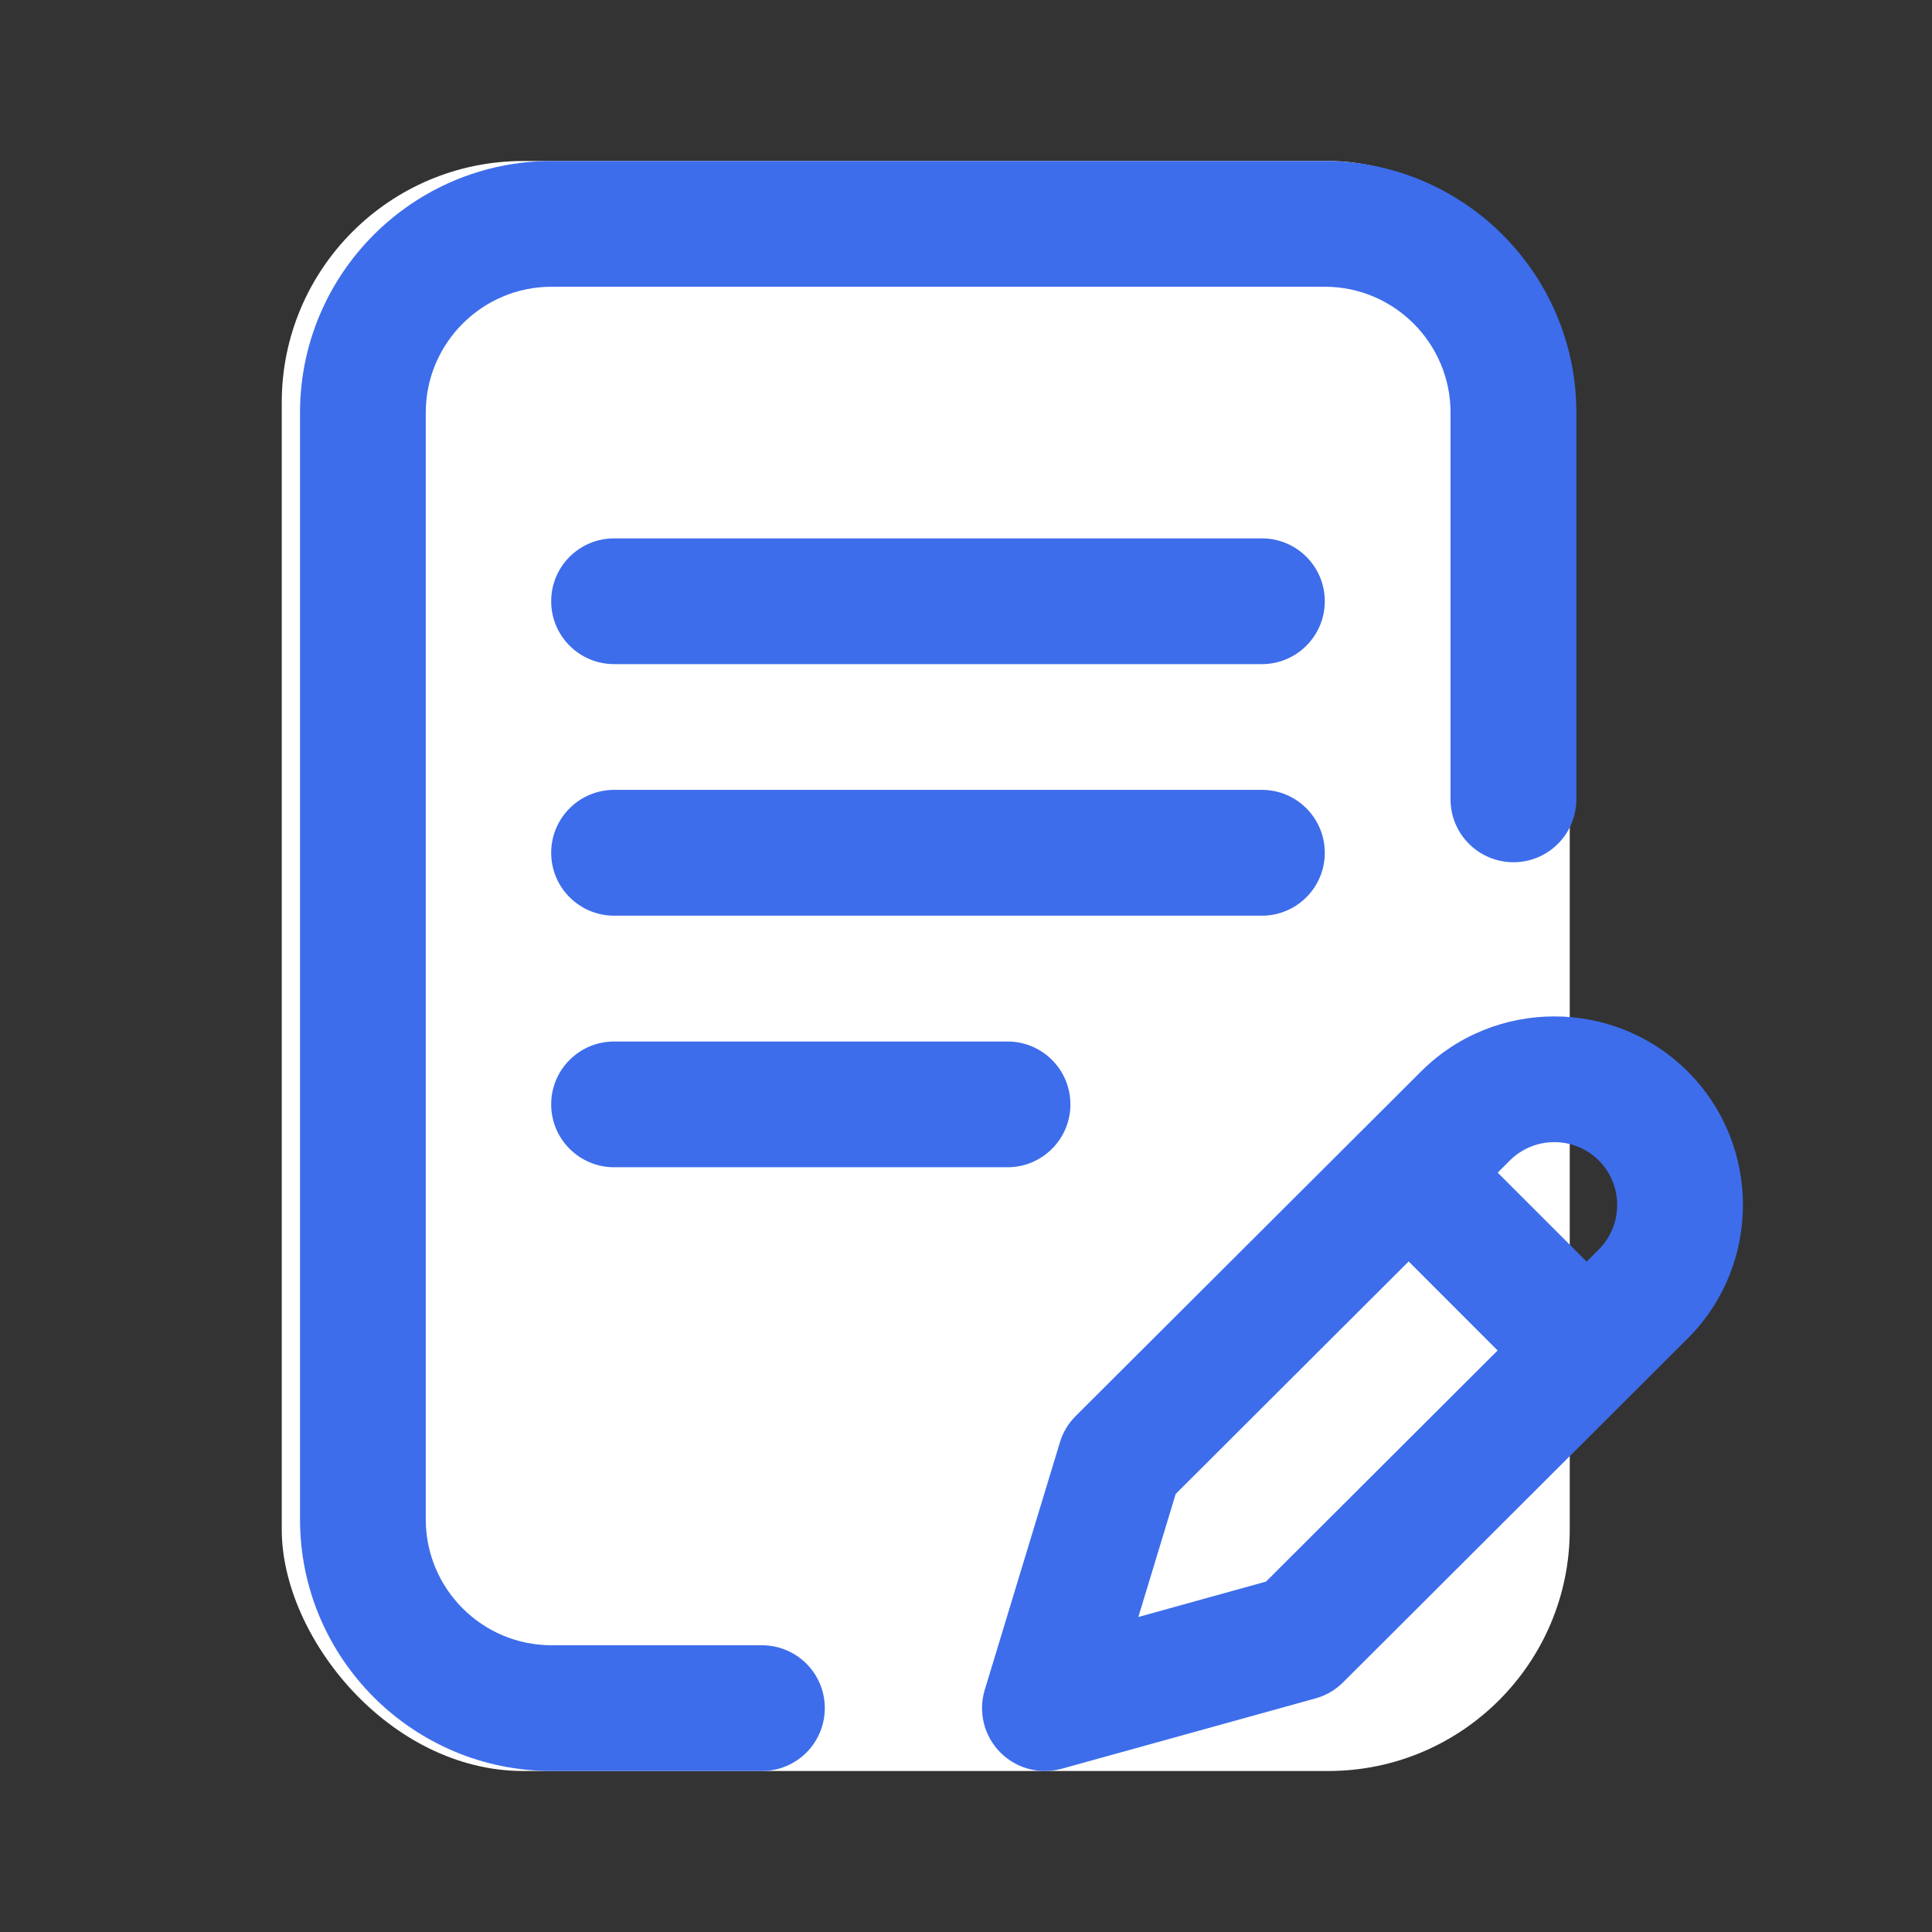 <?xml version="1.0" encoding="UTF-8"?>
<svg width="24px" height="24px" viewBox="0 0 24 24" version="1.1" xmlns="http://www.w3.org/2000/svg" xmlns:xlink="http://www.w3.org/1999/xlink">
    <rect x="0" y="0" width="24" height="24" fill="#333333" stroke="none"/>
    <!-- Generator: Sketch 52.3 (67297) - http://www.bohemiancoding.com/sketch -->
    <title>Document</title>
    <desc>Created with Sketch.</desc>
    <g id="Document" stroke="none" stroke-width="1" fill="none" fill-rule="evenodd">
        <rect id="Rectangle" fill="#FFFFFF" fill-rule="nonzero" x="3.5" y="2" width="16" height="20" rx="3"></rect>
        <path d="M16.457,10.594 C16.457,10.162 16.107,9.812 15.676,9.812 L7.629,9.812 C7.197,9.812 6.847,10.162 6.847,10.594 C6.847,11.025 7.197,11.375 7.629,11.375 L15.676,11.375 C16.107,11.375 16.457,11.025 16.457,10.594 Z" id="Shape" fill="#3D6DEB" fill-rule="nonzero"></path>
        <path d="M7.629,12.938 C7.197,12.938 6.847,13.287 6.847,13.719 C6.847,14.15 7.197,14.5 7.629,14.5 L12.516,14.5 C12.947,14.5 13.297,14.15 13.297,13.719 C13.297,13.287 12.947,12.938 12.516,12.938 L7.629,12.938 Z" id="Shape" fill="#3D6DEB" fill-rule="nonzero"></path>
        <path d="M9.465,20.438 L6.852,20.438 C5.99,20.438 5.289,19.737 5.289,18.875 L5.289,5.125 C5.289,4.263 5.99,3.562 6.852,3.562 L16.457,3.562 C17.318,3.562 18.019,4.263 18.019,5.125 L18.019,9.93 C18.019,10.361 18.369,10.711 18.801,10.711 C19.232,10.711 19.582,10.361 19.582,9.93 L19.582,5.125 C19.582,3.402 18.18,2 16.457,2 L6.852,2 C5.129,2 3.727,3.402 3.727,5.125 L3.727,18.875 C3.727,20.598 5.129,22 6.852,22 L9.465,22 C9.896,22 10.246,21.65 10.246,21.219 C10.246,20.787 9.896,20.438 9.465,20.438 Z" id="Shape" fill="#3D6DEB" fill-rule="nonzero"></path>
        <path d="M20.966,13.311 C20.052,12.398 18.565,12.398 17.652,13.311 L13.363,17.59 C13.271,17.681 13.204,17.793 13.167,17.916 L12.233,20.992 C12.15,21.264 12.222,21.56 12.421,21.764 C12.57,21.917 12.773,22 12.98,22 C13.05,22 13.12,21.991 13.189,21.972 L16.342,21.098 C16.472,21.062 16.59,20.993 16.685,20.898 L20.966,16.626 C21.88,15.712 21.88,14.225 20.966,13.311 Z M15.727,19.647 L14.141,20.087 L14.605,18.558 L17.499,15.67 L18.604,16.776 L15.727,19.647 Z M19.861,15.521 L19.71,15.672 L18.605,14.567 L18.756,14.416 C19.061,14.112 19.556,14.112 19.861,14.416 C20.165,14.721 20.165,15.217 19.861,15.521 Z" id="Shape" fill="#3D6DEB" fill-rule="nonzero"></path>
        <path d="M15.676,6.688 L7.629,6.688 C7.197,6.688 6.847,7.037 6.847,7.469 C6.847,7.9 7.197,8.25 7.629,8.25 L15.676,8.25 C16.107,8.25 16.457,7.9 16.457,7.469 C16.457,7.037 16.107,6.688 15.676,6.688 Z" id="Shape" fill="#3D6DEB" fill-rule="nonzero"></path>
    </g>
</svg>